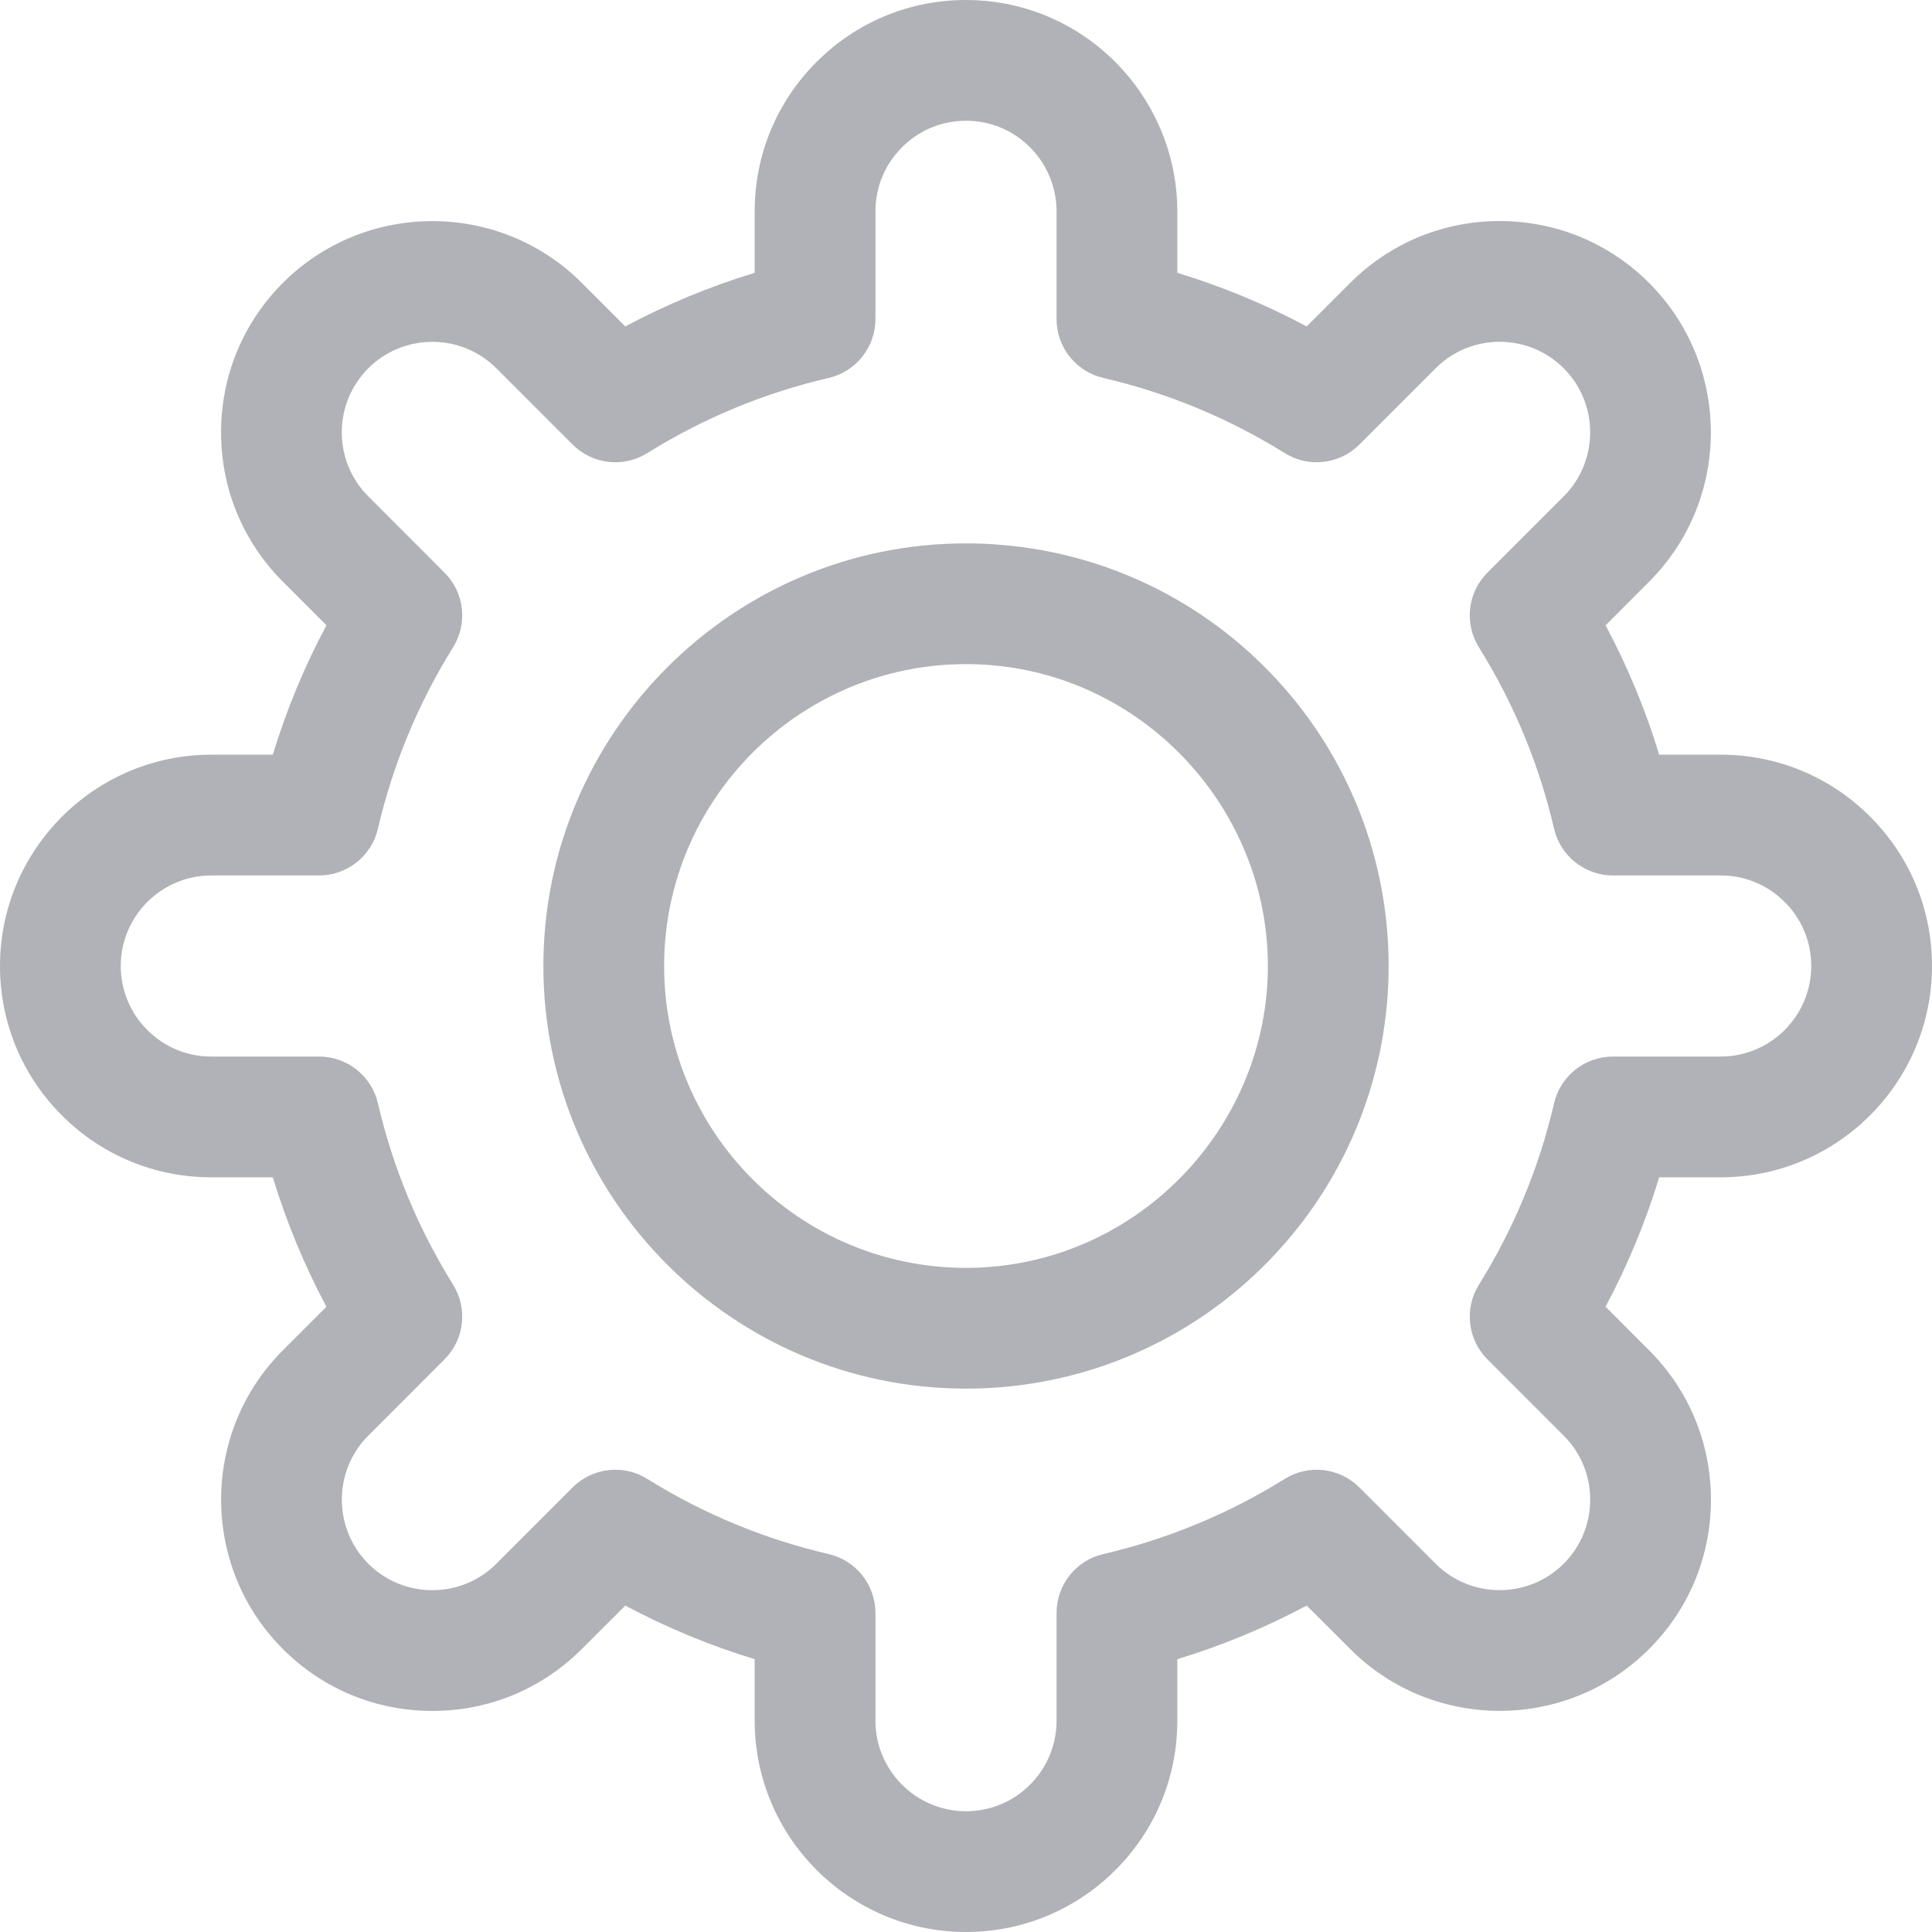 <svg width="24" height="24" viewBox="0 0 24 24" fill="none" xmlns="http://www.w3.org/2000/svg">
<path d="M12 24C10.553 24 9.375 22.822 9.375 21.375V20.611C8.819 20.442 8.281 20.219 7.768 19.945L7.227 20.485C6.731 20.981 6.072 21.254 5.371 21.254C4.669 21.254 4.01 20.981 3.514 20.485C2.491 19.462 2.491 17.796 3.515 16.773L4.055 16.233C3.781 15.719 3.558 15.181 3.389 14.625H2.625C1.924 14.625 1.265 14.352 0.769 13.856C0.273 13.36 0 12.701 0 12C0 10.553 1.178 9.375 2.625 9.375H3.389C3.558 8.819 3.781 8.281 4.055 7.768L3.515 7.227C3.019 6.731 2.746 6.072 2.746 5.371C2.746 4.669 3.019 4.01 3.514 3.514C4.538 2.491 6.204 2.491 7.227 3.514L7.768 4.055C8.281 3.781 8.819 3.558 9.375 3.389V2.625C9.375 1.924 9.648 1.265 10.144 0.769C10.64 0.273 11.299 0 12 0C12.174 0 12.35 0.018 12.523 0.052C13.742 0.3 14.625 1.382 14.625 2.625V3.389C15.181 3.558 15.719 3.781 16.232 4.055L16.773 3.514C17.269 3.019 17.928 2.746 18.629 2.746C19.331 2.746 19.99 3.019 20.485 3.514C21.509 4.538 21.509 6.204 20.485 7.227L19.945 7.768C20.219 8.281 20.442 8.819 20.611 9.375H21.375C22.076 9.375 22.735 9.648 23.231 10.144C23.727 10.64 24 11.299 24 12C24 13.447 22.823 14.625 21.375 14.625H20.611C20.442 15.181 20.219 15.719 19.945 16.232L20.485 16.773C20.981 17.269 21.254 17.928 21.254 18.629C21.254 19.331 20.981 19.99 20.485 20.485C19.974 20.997 19.301 21.253 18.629 21.253C17.957 21.253 17.285 20.997 16.773 20.485L16.232 19.945C15.719 20.219 15.181 20.442 14.625 20.611V21.375C14.625 22.076 14.352 22.735 13.856 23.231C13.49 23.597 13.029 23.845 12.524 23.948C12.524 23.948 12.523 23.948 12.523 23.948C12.35 23.982 12.174 24 12 24ZM12.375 23.212H12.376H12.375ZM7.644 18.258C7.781 18.258 7.918 18.295 8.04 18.371C8.738 18.806 9.497 19.12 10.294 19.305C10.634 19.384 10.875 19.687 10.875 20.036V21.375C10.875 21.995 11.38 22.5 12 22.5C12.075 22.5 12.151 22.492 12.226 22.477C12.441 22.434 12.638 22.328 12.795 22.17C13.008 21.958 13.125 21.675 13.125 21.375V20.036C13.125 19.687 13.366 19.384 13.706 19.305C14.503 19.12 15.262 18.806 15.96 18.371C16.256 18.187 16.64 18.231 16.886 18.477L17.834 19.425C18.272 19.863 18.986 19.863 19.425 19.425C19.637 19.212 19.754 18.93 19.754 18.629C19.754 18.328 19.637 18.046 19.425 17.834L18.477 16.886C18.231 16.64 18.187 16.256 18.371 15.96C18.806 15.262 19.12 14.503 19.305 13.706C19.384 13.366 19.687 13.125 20.036 13.125H21.375C21.995 13.125 22.5 12.62 22.5 12C22.5 11.7 22.383 11.417 22.17 11.205C21.958 10.992 21.675 10.875 21.375 10.875H20.036C19.687 10.875 19.384 10.634 19.305 10.294C19.12 9.497 18.806 8.738 18.371 8.04C18.187 7.744 18.231 7.36 18.477 7.114L19.425 6.166C19.863 5.728 19.863 5.014 19.425 4.575C19.213 4.363 18.93 4.246 18.629 4.246C18.328 4.246 18.046 4.363 17.834 4.575L16.886 5.523C16.64 5.769 16.256 5.813 15.96 5.629C15.262 5.194 14.503 4.88 13.706 4.695C13.366 4.616 13.125 4.313 13.125 3.964V2.625C13.125 2.092 12.747 1.628 12.226 1.522C12.152 1.508 12.075 1.5 12 1.5C11.7 1.5 11.417 1.617 11.205 1.83C10.992 2.042 10.875 2.325 10.875 2.625V3.964C10.875 4.313 10.634 4.616 10.294 4.695C9.497 4.88 8.738 5.194 8.04 5.629C7.744 5.813 7.36 5.769 7.114 5.523L6.166 4.575C5.728 4.137 5.014 4.137 4.575 4.575C4.363 4.788 4.246 5.07 4.246 5.371C4.246 5.671 4.363 5.954 4.575 6.166L5.522 7.114C5.769 7.36 5.813 7.744 5.629 8.04C5.194 8.738 4.88 9.497 4.695 10.294C4.616 10.634 4.313 10.875 3.964 10.875H2.625C2.005 10.875 1.5 11.38 1.5 12C1.5 12.3 1.617 12.583 1.83 12.795C2.042 13.008 2.325 13.125 2.625 13.125H3.964C4.313 13.125 4.616 13.366 4.695 13.706C4.88 14.503 5.194 15.261 5.629 15.96C5.813 16.256 5.769 16.64 5.522 16.886L4.575 17.834C4.137 18.272 4.137 18.986 4.575 19.425C4.787 19.637 5.07 19.754 5.371 19.754C5.671 19.754 5.954 19.637 6.166 19.425L7.114 18.477C7.258 18.333 7.45 18.258 7.644 18.258Z" fill="#B1B1B8"/>
<path d="M12 17.25C9.105 17.25 6.75 14.895 6.75 12C6.75 9.105 9.105 6.75 12 6.75C12.149 6.75 12.297 6.756 12.44 6.769C13.745 6.876 14.959 7.468 15.854 8.435C16.754 9.408 17.25 10.674 17.25 12C17.25 13.326 16.754 14.592 15.854 15.565C14.959 16.532 13.745 17.124 12.437 17.232C12.297 17.244 12.149 17.25 12 17.25ZM12 8.25C9.932 8.25 8.25 9.932 8.25 12C8.25 14.068 9.932 15.75 12 15.75C12.106 15.75 12.21 15.746 12.31 15.737C14.241 15.578 15.75 13.937 15.75 12C15.75 10.063 14.241 8.422 12.313 8.263C12.21 8.254 12.106 8.25 12 8.25Z" fill="#B1B1B8"/>
</svg>
